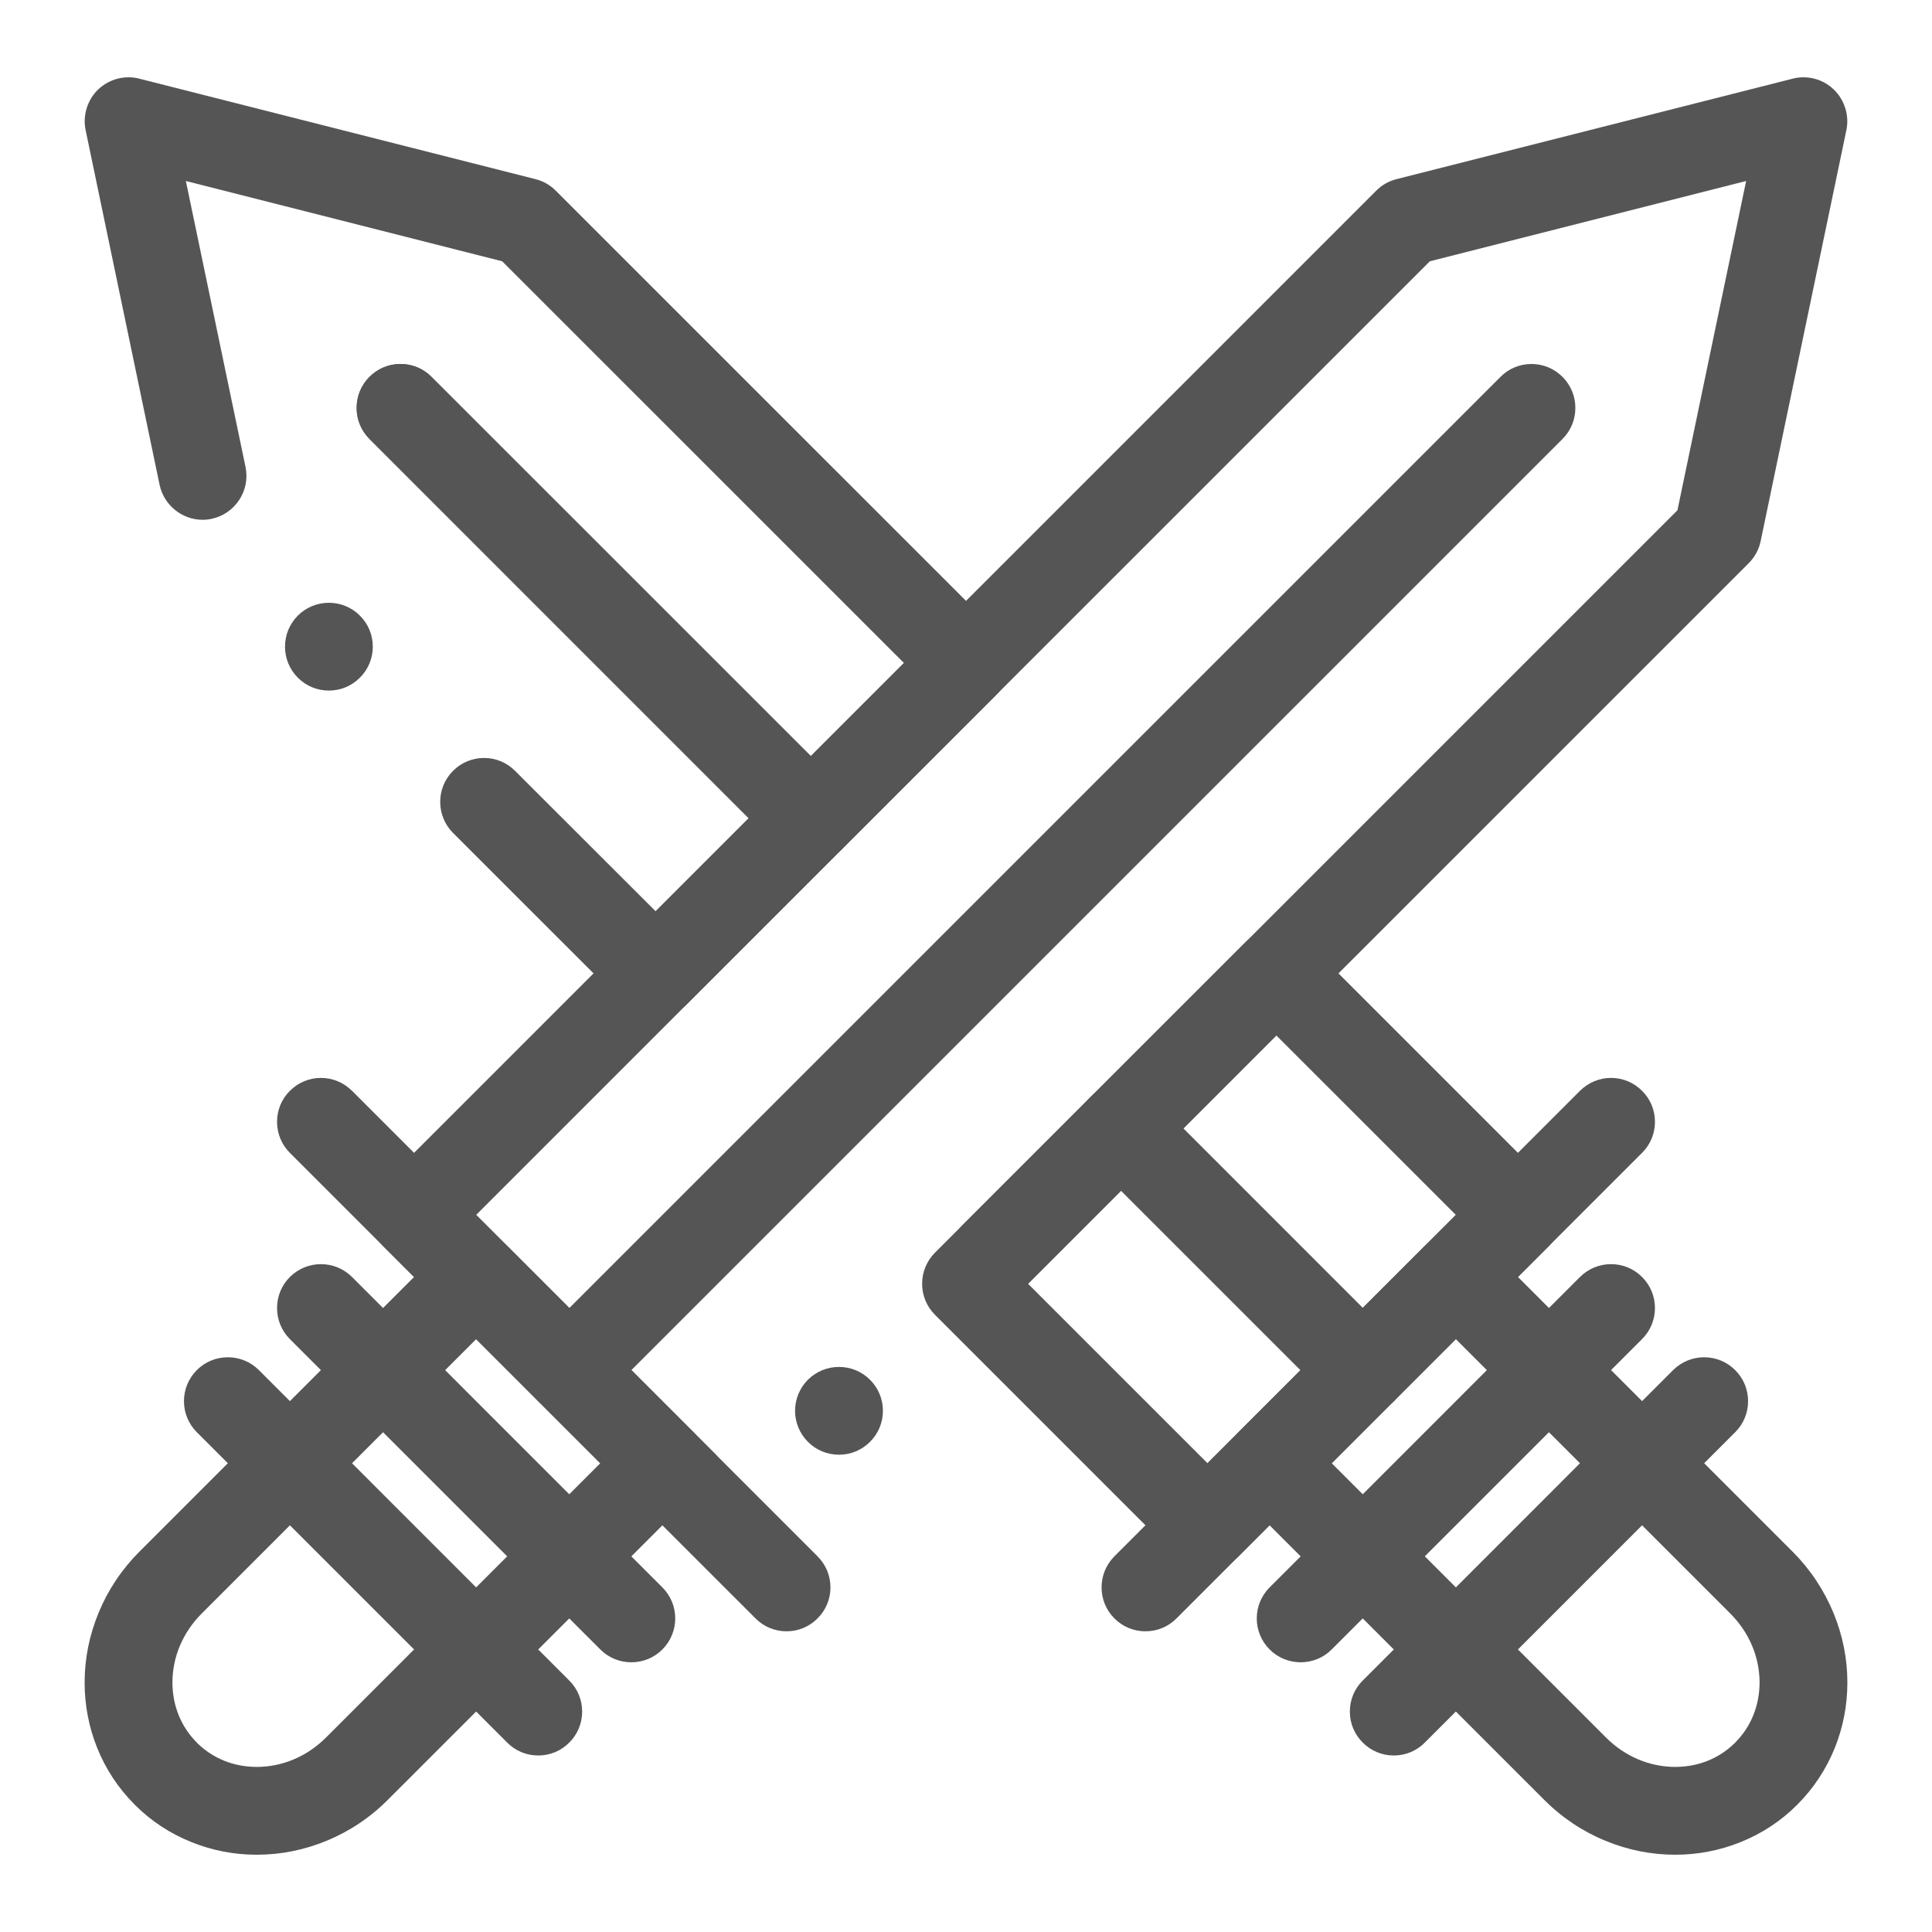 <svg width="25" height="25" viewBox="0 0 25 25" fill="none" xmlns="http://www.w3.org/2000/svg">
<path d="M21.681 24H21.676C21.367 24 21.064 23.939 20.775 23.82C20.478 23.698 20.211 23.52 19.981 23.289L16.027 19.336C15.92 19.229 15.861 19.086 15.861 18.934C15.861 18.783 15.92 18.64 16.027 18.533L18.437 16.123C18.544 16.015 18.687 15.956 18.838 15.956C18.991 15.956 19.133 16.015 19.241 16.123L23.194 20.076C23.424 20.306 23.602 20.574 23.725 20.871C23.844 21.16 23.905 21.463 23.905 21.772C23.905 22.062 23.851 22.346 23.744 22.614C23.632 22.892 23.468 23.141 23.257 23.352C23.046 23.564 22.798 23.727 22.52 23.838C22.253 23.945 21.97 24 21.681 24ZM17.232 18.934L20.784 22.486C21.028 22.729 21.345 22.863 21.677 22.864C21.979 22.863 22.247 22.754 22.453 22.55V22.549C22.658 22.344 22.767 22.074 22.769 21.772C22.768 21.44 22.634 21.123 22.39 20.879L18.838 17.328L17.232 18.934Z" fill="#555555"/>
<path d="M14.822 21.109C14.67 21.109 14.528 21.05 14.42 20.942C14.199 20.721 14.199 20.361 14.42 20.139L20.445 14.115C20.553 14.008 20.695 13.948 20.847 13.948C20.999 13.948 21.141 14.008 21.248 14.115C21.356 14.222 21.415 14.364 21.415 14.516C21.415 14.668 21.356 14.811 21.248 14.918L15.224 20.942C15.117 21.05 14.974 21.109 14.822 21.109Z" fill="#555555"/>
<path d="M16.831 21.51C16.679 21.51 16.536 21.451 16.429 21.344C16.207 21.122 16.207 20.762 16.429 20.541L20.445 16.524C20.553 16.417 20.695 16.358 20.847 16.358C20.999 16.358 21.141 16.417 21.248 16.524C21.356 16.632 21.415 16.774 21.415 16.926C21.415 17.078 21.356 17.22 21.248 17.328L17.232 21.344C17.125 21.451 16.982 21.51 16.831 21.51Z" fill="#555555"/>
<path d="M18.035 22.716C17.884 22.716 17.741 22.657 17.634 22.549C17.526 22.442 17.467 22.299 17.467 22.148C17.467 21.996 17.526 21.853 17.634 21.746L21.65 17.729C21.758 17.622 21.9 17.563 22.052 17.563C22.203 17.563 22.346 17.622 22.453 17.729C22.561 17.837 22.62 17.979 22.62 18.131C22.62 18.283 22.561 18.425 22.453 18.533L18.437 22.549C18.33 22.657 18.187 22.716 18.035 22.716Z" fill="#555555"/>
<path d="M8.484 13.163C8.334 13.163 8.188 13.103 8.082 12.997L5.862 10.778C5.641 10.556 5.641 10.196 5.862 9.975C5.97 9.867 6.112 9.808 6.264 9.808C6.415 9.808 6.558 9.867 6.665 9.975L8.484 11.792L9.688 10.588L4.781 5.68C4.674 5.573 4.615 5.43 4.615 5.278C4.615 5.127 4.674 4.984 4.781 4.877C4.889 4.769 5.031 4.71 5.183 4.71C5.334 4.71 5.477 4.769 5.584 4.877L10.492 9.784L11.697 8.579L6.498 3.381L2.405 2.342L3.177 6.042C3.241 6.348 3.044 6.649 2.737 6.714C2.699 6.722 2.66 6.726 2.621 6.726C2.354 6.726 2.12 6.535 2.065 6.273L1.108 1.684C1.068 1.494 1.131 1.292 1.27 1.158C1.377 1.056 1.517 1 1.664 1C1.711 1 1.758 1.006 1.803 1.018L6.929 2.318C7.028 2.343 7.119 2.394 7.191 2.467L12.902 8.177C13.007 8.283 13.068 8.43 13.068 8.579C13.068 8.728 13.007 8.875 12.902 8.981L10.894 10.989C10.891 10.991 10.889 10.993 10.887 10.995L8.885 12.997C8.779 13.103 8.633 13.163 8.484 13.163ZM4.256 8.936C4.104 8.936 3.961 8.877 3.854 8.769C3.747 8.662 3.688 8.519 3.688 8.368C3.688 8.216 3.747 8.073 3.854 7.966C3.961 7.859 4.104 7.8 4.256 7.8C4.407 7.8 4.55 7.859 4.657 7.966C4.765 8.073 4.824 8.216 4.824 8.368C4.824 8.519 4.765 8.662 4.657 8.769C4.55 8.877 4.407 8.936 4.256 8.936Z" fill="#555555"/>
<path d="M17.634 18.297C17.484 18.297 17.338 18.237 17.232 18.131L14.106 15.005C13.999 14.898 13.94 14.756 13.94 14.604C13.94 14.452 13.999 14.309 14.106 14.202L16.115 12.194C16.222 12.086 16.365 12.027 16.516 12.027C16.668 12.027 16.811 12.086 16.918 12.194L20.044 15.32C20.149 15.425 20.21 15.572 20.21 15.721C20.21 15.871 20.149 16.017 20.044 16.123L18.035 18.131C17.93 18.237 17.783 18.297 17.634 18.297ZM15.312 14.604L17.634 16.926L18.839 15.721L16.516 13.399L15.312 14.604Z" fill="#555555"/>
<path d="M15.626 20.306C15.476 20.306 15.33 20.245 15.224 20.139L12.098 17.013C11.877 16.792 11.877 16.432 12.098 16.21L14.106 14.202C14.214 14.095 14.356 14.036 14.508 14.036C14.66 14.036 14.803 14.095 14.909 14.202L18.035 17.328C18.141 17.433 18.202 17.58 18.202 17.729C18.202 17.878 18.141 18.025 18.035 18.131L16.027 20.139C15.922 20.245 15.775 20.306 15.626 20.306ZM13.303 16.612L15.625 18.934L16.831 17.729L14.508 15.407L13.303 16.612Z" fill="#555555"/>
<path d="M10.492 11.155C10.34 11.155 10.197 11.096 10.09 10.989L4.781 5.68C4.674 5.572 4.615 5.43 4.615 5.278C4.615 5.127 4.674 4.984 4.781 4.877C4.889 4.769 5.031 4.71 5.183 4.71C5.334 4.71 5.477 4.769 5.584 4.877L10.894 10.186C11 10.293 11.059 10.436 11.059 10.588C11.059 10.739 11 10.882 10.894 10.989C10.786 11.096 10.644 11.155 10.492 11.155Z" fill="#555555"/>
<path d="M17.634 18.297C17.482 18.297 17.339 18.238 17.232 18.131L14.106 15.005C13.885 14.784 13.885 14.424 14.106 14.202C14.214 14.095 14.357 14.036 14.508 14.036C14.66 14.036 14.803 14.095 14.91 14.202L18.035 17.328C18.257 17.549 18.257 17.91 18.035 18.131C17.928 18.238 17.785 18.297 17.634 18.297Z" fill="#555555"/>
<path d="M8.848 19.78C8.697 19.78 8.554 19.721 8.447 19.613L4.956 16.123C4.735 15.901 4.735 15.541 4.956 15.32L17.809 2.467C17.881 2.394 17.972 2.343 18.071 2.318L23.197 1.018C23.242 1.006 23.289 1 23.336 1C23.483 1 23.623 1.056 23.729 1.158C23.869 1.293 23.932 1.494 23.892 1.684L22.783 7.001C22.761 7.11 22.707 7.208 22.629 7.287L13.266 16.649C13.159 16.756 13.016 16.815 12.865 16.815C12.713 16.815 12.57 16.756 12.463 16.649C12.356 16.541 12.297 16.399 12.297 16.247C12.297 16.096 12.356 15.953 12.463 15.846L21.706 6.603L22.595 2.342L18.502 3.381L6.161 15.721L9.25 18.81C9.357 18.917 9.416 19.06 9.416 19.212C9.416 19.363 9.357 19.506 9.25 19.613C9.142 19.721 9 19.78 8.848 19.78ZM10.857 18.824C10.704 18.824 10.562 18.765 10.454 18.657C10.348 18.55 10.288 18.407 10.288 18.256C10.288 18.104 10.348 17.961 10.454 17.854C10.562 17.747 10.704 17.688 10.857 17.688C11.008 17.688 11.151 17.747 11.258 17.854C11.366 17.962 11.425 18.104 11.425 18.256C11.425 18.407 11.366 18.55 11.258 18.657C11.151 18.765 11.008 18.824 10.857 18.824Z" fill="#555555"/>
<path d="M3.324 24H3.319C3.029 24 2.747 23.945 2.48 23.838C2.202 23.727 1.954 23.564 1.744 23.353C1.744 23.352 1.744 23.352 1.743 23.352C1.532 23.141 1.367 22.892 1.256 22.614C1.149 22.346 1.095 22.062 1.095 21.772C1.095 21.463 1.156 21.16 1.275 20.871C1.397 20.574 1.576 20.306 1.806 20.076L5.759 16.123C5.867 16.015 6.009 15.956 6.161 15.956C6.313 15.956 6.456 16.015 6.563 16.123L8.973 18.533C9.078 18.639 9.139 18.785 9.139 18.934C9.139 19.084 9.078 19.23 8.973 19.336L5.019 23.289C4.789 23.52 4.522 23.698 4.225 23.82C3.936 23.939 3.633 24 3.324 24ZM2.547 22.55C2.753 22.754 3.021 22.863 3.323 22.864C3.655 22.863 3.972 22.729 4.216 22.486L7.768 18.934L6.162 17.328L2.61 20.879C2.366 21.123 2.232 21.44 2.231 21.772C2.233 22.074 2.342 22.343 2.547 22.549C2.547 22.549 2.547 22.549 2.547 22.55Z" fill="#555555"/>
<path d="M10.178 21.109C10.026 21.109 9.883 21.05 9.776 20.942L3.751 14.918C3.644 14.811 3.585 14.668 3.585 14.516C3.585 14.364 3.644 14.222 3.751 14.115C3.859 14.008 4.001 13.948 4.153 13.948C4.305 13.948 4.447 14.008 4.555 14.115L10.579 20.139C10.687 20.247 10.746 20.389 10.746 20.541C10.746 20.692 10.687 20.835 10.579 20.942C10.472 21.05 10.33 21.109 10.178 21.109Z" fill="#555555"/>
<path d="M8.169 21.51C8.018 21.51 7.875 21.451 7.768 21.344L3.751 17.328C3.644 17.22 3.585 17.078 3.585 16.926C3.585 16.774 3.644 16.632 3.751 16.524C3.859 16.417 4.001 16.358 4.153 16.358C4.305 16.358 4.447 16.417 4.555 16.524L8.571 20.541C8.793 20.762 8.793 21.122 8.571 21.344C8.464 21.451 8.321 21.51 8.169 21.51Z" fill="#555555"/>
<path d="M6.965 22.716C6.813 22.716 6.67 22.657 6.563 22.549L2.547 18.533C2.325 18.311 2.325 17.951 2.547 17.729C2.653 17.622 2.797 17.563 2.948 17.563C3.1 17.563 3.243 17.622 3.35 17.729L7.366 21.746C7.474 21.853 7.533 21.996 7.533 22.148C7.533 22.299 7.474 22.442 7.366 22.549C7.259 22.657 7.116 22.716 6.965 22.716Z" fill="#555555"/>
<path d="M7.366 18.297C7.215 18.297 7.072 18.238 6.965 18.131C6.857 18.024 6.798 17.881 6.798 17.729C6.798 17.578 6.857 17.435 6.965 17.328L19.416 4.877C19.523 4.769 19.665 4.71 19.817 4.71C19.969 4.71 20.111 4.769 20.219 4.877C20.326 4.984 20.385 5.127 20.385 5.278C20.385 5.43 20.326 5.573 20.219 5.68L7.768 18.131C7.66 18.238 7.518 18.297 7.366 18.297Z" fill="#555555"/>
</svg>

